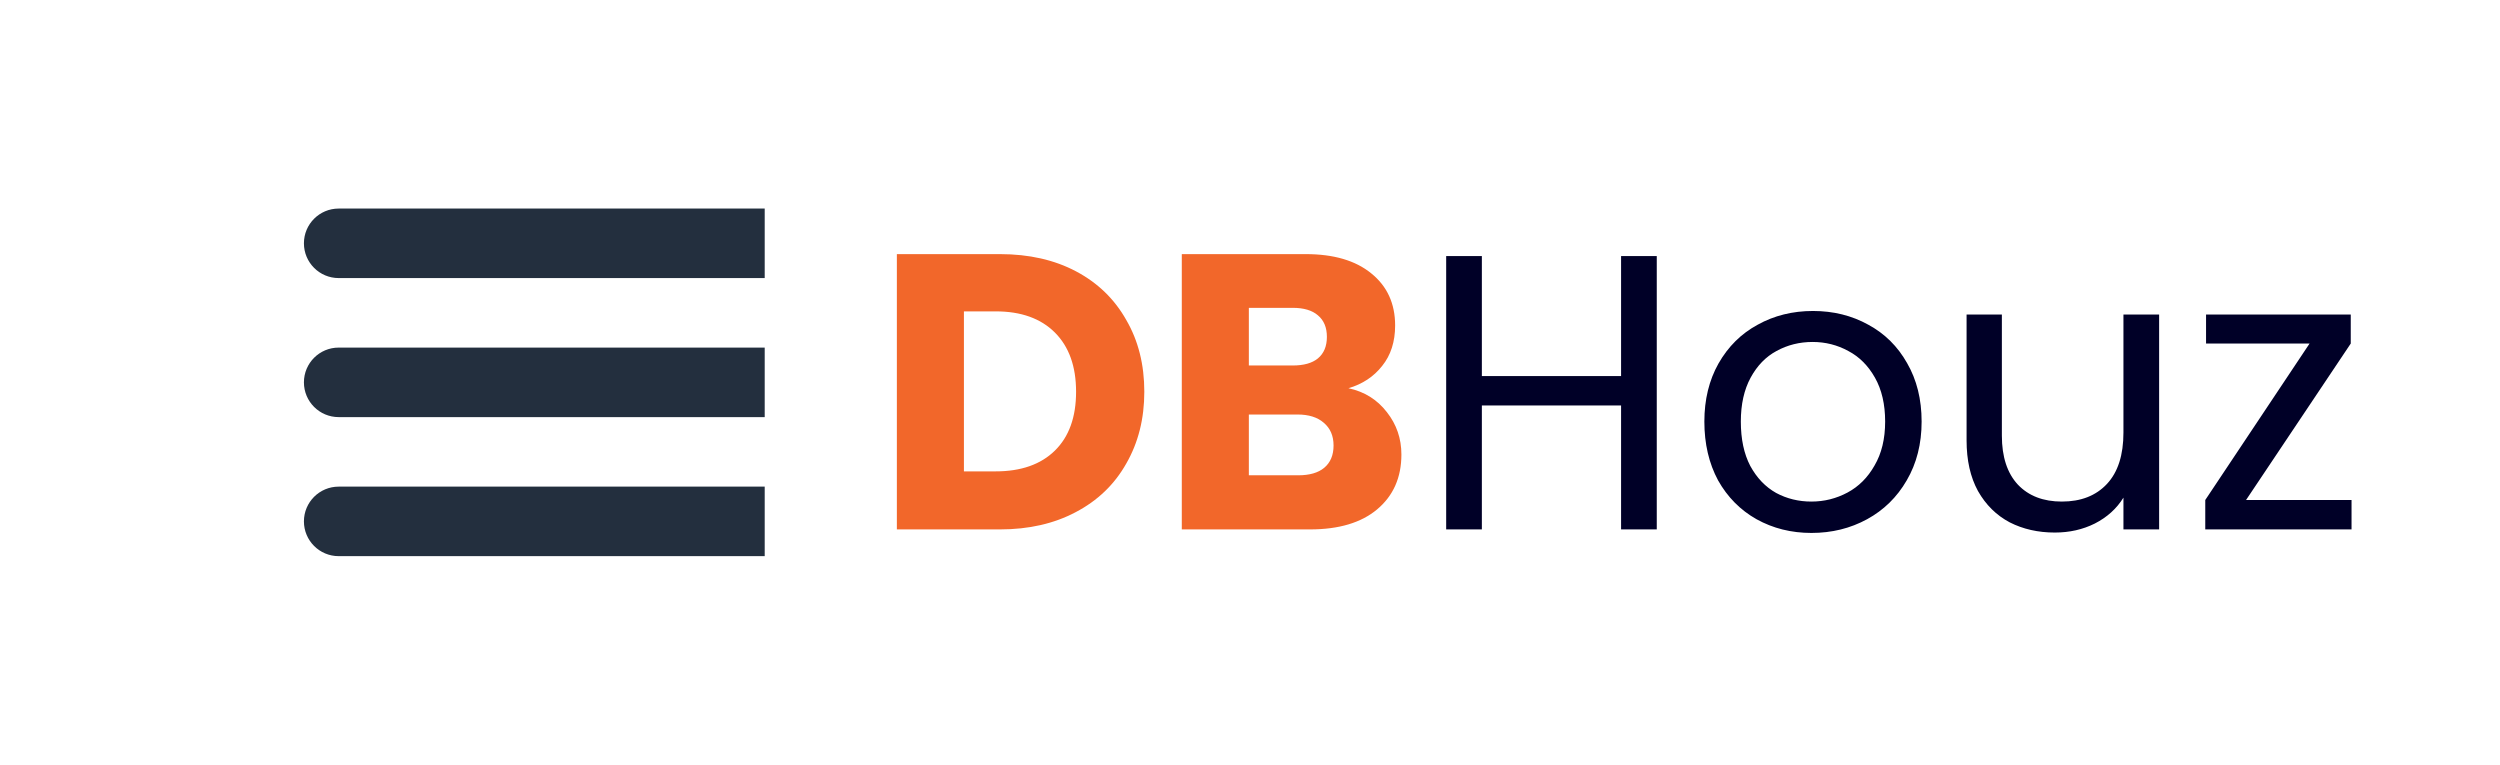 <svg width="255" height="78" viewBox="0 0 255 78" fill="none" xmlns="http://www.w3.org/2000/svg">
<path d="M102 25.92C104.96 25.92 107.547 26.507 109.76 27.68C111.973 28.853 113.68 30.507 114.88 32.64C116.107 34.747 116.72 37.187 116.72 39.96C116.72 42.707 116.107 45.147 114.88 47.28C113.68 49.413 111.96 51.067 109.72 52.24C107.507 53.413 104.933 54 102 54H91.48V25.92H102ZM101.56 48.08C104.147 48.08 106.16 47.373 107.6 45.96C109.04 44.547 109.76 42.547 109.76 39.96C109.76 37.373 109.04 35.36 107.6 33.92C106.16 32.48 104.147 31.76 101.56 31.76H98.32V48.08H101.56ZM137.543 39.6C139.169 39.947 140.476 40.76 141.463 42.04C142.449 43.293 142.943 44.733 142.943 46.36C142.943 48.707 142.116 50.573 140.463 51.96C138.836 53.32 136.556 54 133.623 54H120.543V25.92H133.183C136.036 25.92 138.263 26.573 139.863 27.88C141.489 29.187 142.303 30.96 142.303 33.2C142.303 34.853 141.863 36.227 140.983 37.32C140.129 38.413 138.983 39.173 137.543 39.6ZM127.383 37.28H131.863C132.983 37.28 133.836 37.04 134.423 36.56C135.036 36.053 135.343 35.32 135.343 34.36C135.343 33.4 135.036 32.667 134.423 32.16C133.836 31.653 132.983 31.4 131.863 31.4H127.383V37.28ZM132.423 48.48C133.569 48.48 134.449 48.227 135.063 47.72C135.703 47.187 136.023 46.427 136.023 45.44C136.023 44.453 135.689 43.68 135.023 43.12C134.383 42.56 133.489 42.28 132.343 42.28H127.383V48.48H132.423Z" fill="#F2672A"/>
<path d="M168.99 26.12V54H165.35V41.36H151.15V54H147.51V26.12H151.15V38.36H165.35V26.12H168.99ZM184.765 54.36C182.712 54.36 180.845 53.893 179.165 52.96C177.512 52.027 176.205 50.707 175.245 49C174.312 47.267 173.845 45.267 173.845 43C173.845 40.76 174.325 38.787 175.285 37.08C176.272 35.347 177.605 34.027 179.285 33.12C180.965 32.187 182.845 31.72 184.925 31.72C187.005 31.72 188.885 32.187 190.565 33.12C192.245 34.027 193.565 35.333 194.525 37.04C195.512 38.747 196.005 40.733 196.005 43C196.005 45.267 195.498 47.267 194.485 49C193.498 50.707 192.152 52.027 190.445 52.96C188.738 53.893 186.845 54.36 184.765 54.36ZM184.765 51.16C186.072 51.16 187.298 50.853 188.445 50.24C189.592 49.627 190.512 48.707 191.205 47.48C191.925 46.253 192.285 44.76 192.285 43C192.285 41.24 191.938 39.747 191.245 38.52C190.552 37.293 189.645 36.387 188.525 35.8C187.405 35.187 186.192 34.88 184.885 34.88C183.552 34.88 182.325 35.187 181.205 35.8C180.112 36.387 179.232 37.293 178.565 38.52C177.898 39.747 177.565 41.24 177.565 43C177.565 44.787 177.885 46.293 178.525 47.52C179.192 48.747 180.072 49.667 181.165 50.28C182.258 50.867 183.458 51.16 184.765 51.16ZM220.231 32.08V54H216.591V50.76C215.898 51.88 214.924 52.76 213.671 53.4C212.444 54.013 211.084 54.32 209.591 54.32C207.884 54.32 206.351 53.973 204.991 53.28C203.631 52.56 202.551 51.493 201.751 50.08C200.978 48.667 200.591 46.947 200.591 44.92V32.08H204.191V44.44C204.191 46.6 204.738 48.267 205.831 49.44C206.924 50.587 208.418 51.16 210.311 51.16C212.258 51.16 213.791 50.56 214.911 49.36C216.031 48.16 216.591 46.413 216.591 44.12V32.08H220.231ZM229.097 51H239.857V54H224.937V51L235.577 35.04H225.017V32.08H239.777V35.04L229.097 51Z" fill="#000027"/>
<g clip-path="url(#clip0_9_3)">
<path d="M105.455 21.273H34.545C32.587 21.273 31 22.86 31 24.818C31 26.776 32.587 28.363 34.545 28.363H105.455C107.413 28.363 109 26.776 109 24.818C109 22.86 107.413 21.273 105.455 21.273Z" fill="#232F3E"/>
<path d="M105.455 35.454H34.545C32.587 35.454 31 37.041 31 39C31 40.958 32.587 42.545 34.545 42.545H105.455C107.413 42.545 109 40.958 109 39C109 37.041 107.413 35.454 105.455 35.454Z" fill="#232F3E"/>
<path d="M105.455 49.636H34.545C32.587 49.636 31 51.224 31 53.182C31 55.14 32.587 56.727 34.545 56.727H105.455C107.413 56.727 109 55.14 109 53.182C109 51.224 107.413 49.636 105.455 49.636Z" fill="#232F3E"/>
</g>
<defs>
<clipPath id="clip0_9_3">
<rect width="78" height="78" fill="white"/>
</clipPath>
</defs>
</svg>
